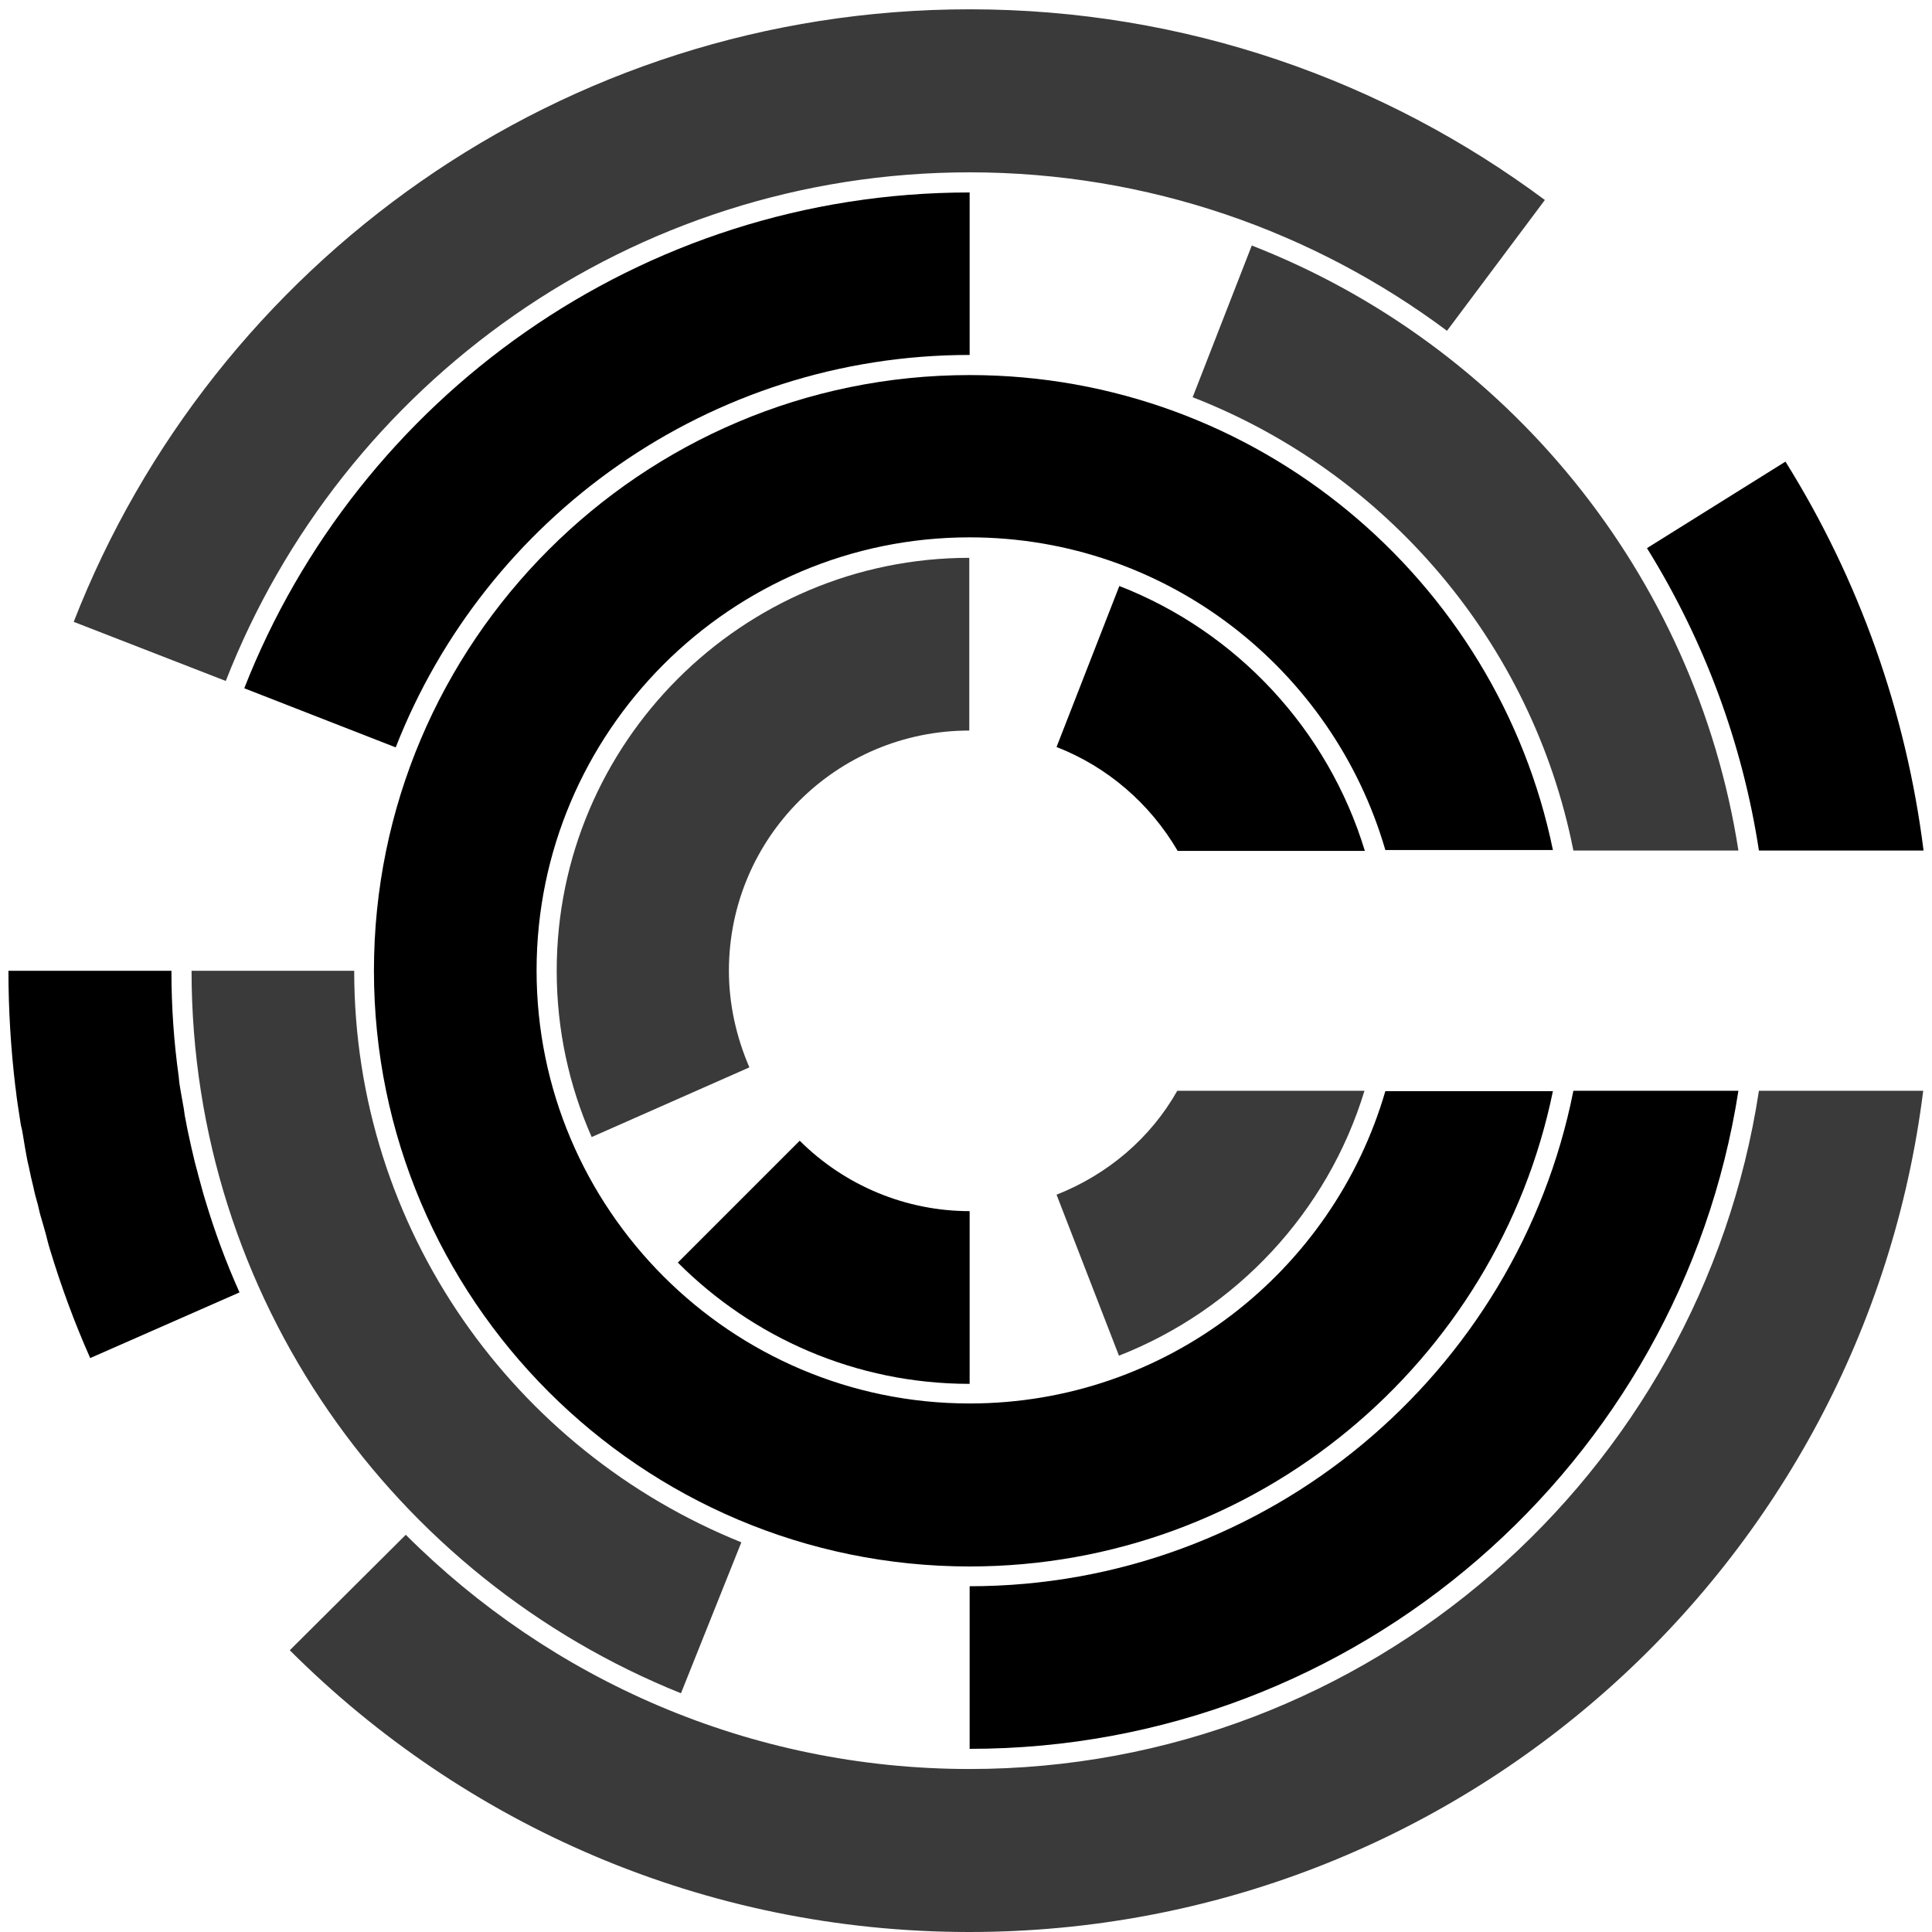<?xml version="1.0" encoding="UTF-8"?> <svg xmlns="http://www.w3.org/2000/svg" xmlns:xlink="http://www.w3.org/1999/xlink" width="60pt" height="60pt" viewBox="0 0 60 60" version="1.1"><g id="surface1"><path style=" stroke:none;fill-rule:nonzero;fill:rgb(0%,0%,0%);fill-opacity:1;" d="M 30.113 43.586 C 22.699 43.586 16.664 37.551 16.664 30.137 C 16.664 22.727 22.699 16.688 30.113 16.688 C 36.238 16.688 41.398 20.801 43.023 26.398 L 48.227 26.398 C 46.5 18 39.039 11.648 30.113 11.648 C 19.914 11.648 11.613 19.949 11.613 30.148 C 11.613 40.352 19.914 48.648 30.113 48.648 C 39.039 48.648 46.5 42.301 48.227 33.887 L 43.023 33.887 C 41.398 39.477 36.238 43.586 30.113 43.586 "></path><path style=" stroke:none;fill-rule:nonzero;fill:rgb(0%,0%,0%);fill-opacity:1;" d="M 21.051 39.211 C 23.375 41.539 26.574 42.977 30.113 42.977 L 30.113 37.613 C 28.137 37.613 26.238 36.824 24.836 35.426 Z M 21.051 39.211 "></path><path style=" stroke:none;fill-rule:nonzero;fill:rgb(22.745%,22.745%,22.745%);fill-opacity:1;" d="M 17.289 30.148 C 17.289 31.988 17.676 33.727 18.375 35.312 L 23.273 33.148 C 22.863 32.199 22.637 31.176 22.637 30.148 C 22.637 26.023 25.977 22.688 30.102 22.688 L 30.102 17.324 C 23.039 17.324 17.289 23.074 17.289 30.148 "></path><path style=" stroke:none;fill-rule:nonzero;fill:rgb(0%,0%,0%);fill-opacity:1;" d="M 34.762 18.199 L 32.812 23.199 C 34.387 23.812 35.711 24.949 36.574 26.426 L 42.387 26.426 C 41.238 22.648 38.398 19.613 34.762 18.199 "></path><path style=" stroke:none;fill-rule:nonzero;fill:rgb(22.745%,22.745%,22.745%);fill-opacity:1;" d="M 32.812 37.102 L 34.75 42.102 C 38.387 40.676 41.227 37.648 42.375 33.875 L 36.562 33.875 C 35.727 35.352 34.398 36.477 32.812 37.102 "></path><path style=" stroke:none;fill-rule:nonzero;fill:rgb(0%,0%,0%);fill-opacity:1;" d="M 6.387 37.312 C 6.301 37.039 6.227 36.75 6.148 36.461 L 6.137 36.414 C 6.062 36.148 6 35.887 5.938 35.613 C 5.875 35.324 5.812 35.051 5.762 34.762 C 5.738 34.664 5.727 34.562 5.711 34.449 C 5.676 34.262 5.648 34.086 5.613 33.898 C 5.586 33.75 5.562 33.602 5.551 33.438 C 5.398 32.352 5.324 31.25 5.324 30.148 L 0.262 30.148 C 0.262 31.363 0.336 32.562 0.477 33.75 C 0.477 33.773 0.488 33.801 0.488 33.824 C 0.523 34.148 0.574 34.461 0.625 34.789 C 0.637 34.875 0.648 34.961 0.676 35.051 C 0.727 35.312 0.762 35.574 0.812 35.836 C 0.836 35.977 0.863 36.113 0.898 36.25 C 0.938 36.461 0.988 36.664 1.039 36.875 C 1.074 37.051 1.125 37.238 1.176 37.414 C 1.211 37.574 1.25 37.738 1.301 37.898 C 1.363 38.113 1.426 38.324 1.477 38.539 C 1.5 38.625 1.523 38.711 1.551 38.801 C 1.898 39.949 2.312 41.074 2.801 42.176 L 7.438 40.137 C 7.023 39.211 6.676 38.273 6.387 37.312 Z M 6.387 37.312 "></path><path style=" stroke:none;fill-rule:nonzero;fill:rgb(22.745%,22.745%,22.745%);fill-opacity:1;" d="M 30.113 54.938 C 23.273 54.938 17.086 52.148 12.602 47.664 L 9 51.25 C 14.398 56.648 21.863 60 30.102 60 C 45.324 60 57.887 48.602 59.727 33.875 L 54.625 33.875 C 52.812 45.789 42.512 54.938 30.113 54.938 M 30.113 5.352 C 35.664 5.352 40.801 7.188 44.938 10.273 L 47.977 6.211 C 42.988 2.5 36.812 0.289 30.113 0.289 C 17.449 0.289 6.625 8.188 2.289 19.312 L 7.012 21.148 C 10.613 11.914 19.613 5.352 30.113 5.352 "></path><path style=" stroke:none;fill-rule:nonzero;fill:rgb(0%,0%,0%);fill-opacity:1;" d="M 54.625 26.414 L 59.738 26.414 C 59.199 22.125 57.738 18 55.449 14.336 L 51.148 17.023 C 52.926 19.887 54.113 23.074 54.625 26.414 "></path><path style=" stroke:none;fill-rule:nonzero;fill:rgb(22.745%,22.745%,22.745%);fill-opacity:1;" d="M 48.863 26.414 L 53.988 26.414 C 52.648 17.812 46.762 10.699 38.875 7.625 L 37.039 12.336 C 43.051 14.676 47.586 19.961 48.863 26.414 "></path><path style=" stroke:none;fill-rule:nonzero;fill:rgb(0%,0%,0%);fill-opacity:1;" d="M 30.113 11.023 L 30.113 5.977 C 19.875 5.977 11.113 12.375 7.586 21.375 L 12.289 23.211 C 15.074 16.086 22.012 11.023 30.113 11.023 "></path><path style=" stroke:none;fill-rule:nonzero;fill:rgb(22.745%,22.745%,22.745%);fill-opacity:1;" d="M 11 30.148 L 5.949 30.148 C 5.949 40.301 12.25 49.012 21.148 52.586 L 23.023 47.898 C 15.977 45.062 11 38.176 11 30.148 "></path><path style=" stroke:none;fill-rule:nonzero;fill:rgb(0%,0%,0%);fill-opacity:1;" d="M 30.113 49.262 L 30.113 54.312 C 42.176 54.312 52.188 45.438 53.988 33.875 L 48.863 33.875 C 47.125 42.637 39.375 49.262 30.113 49.262 "></path></g></svg> 